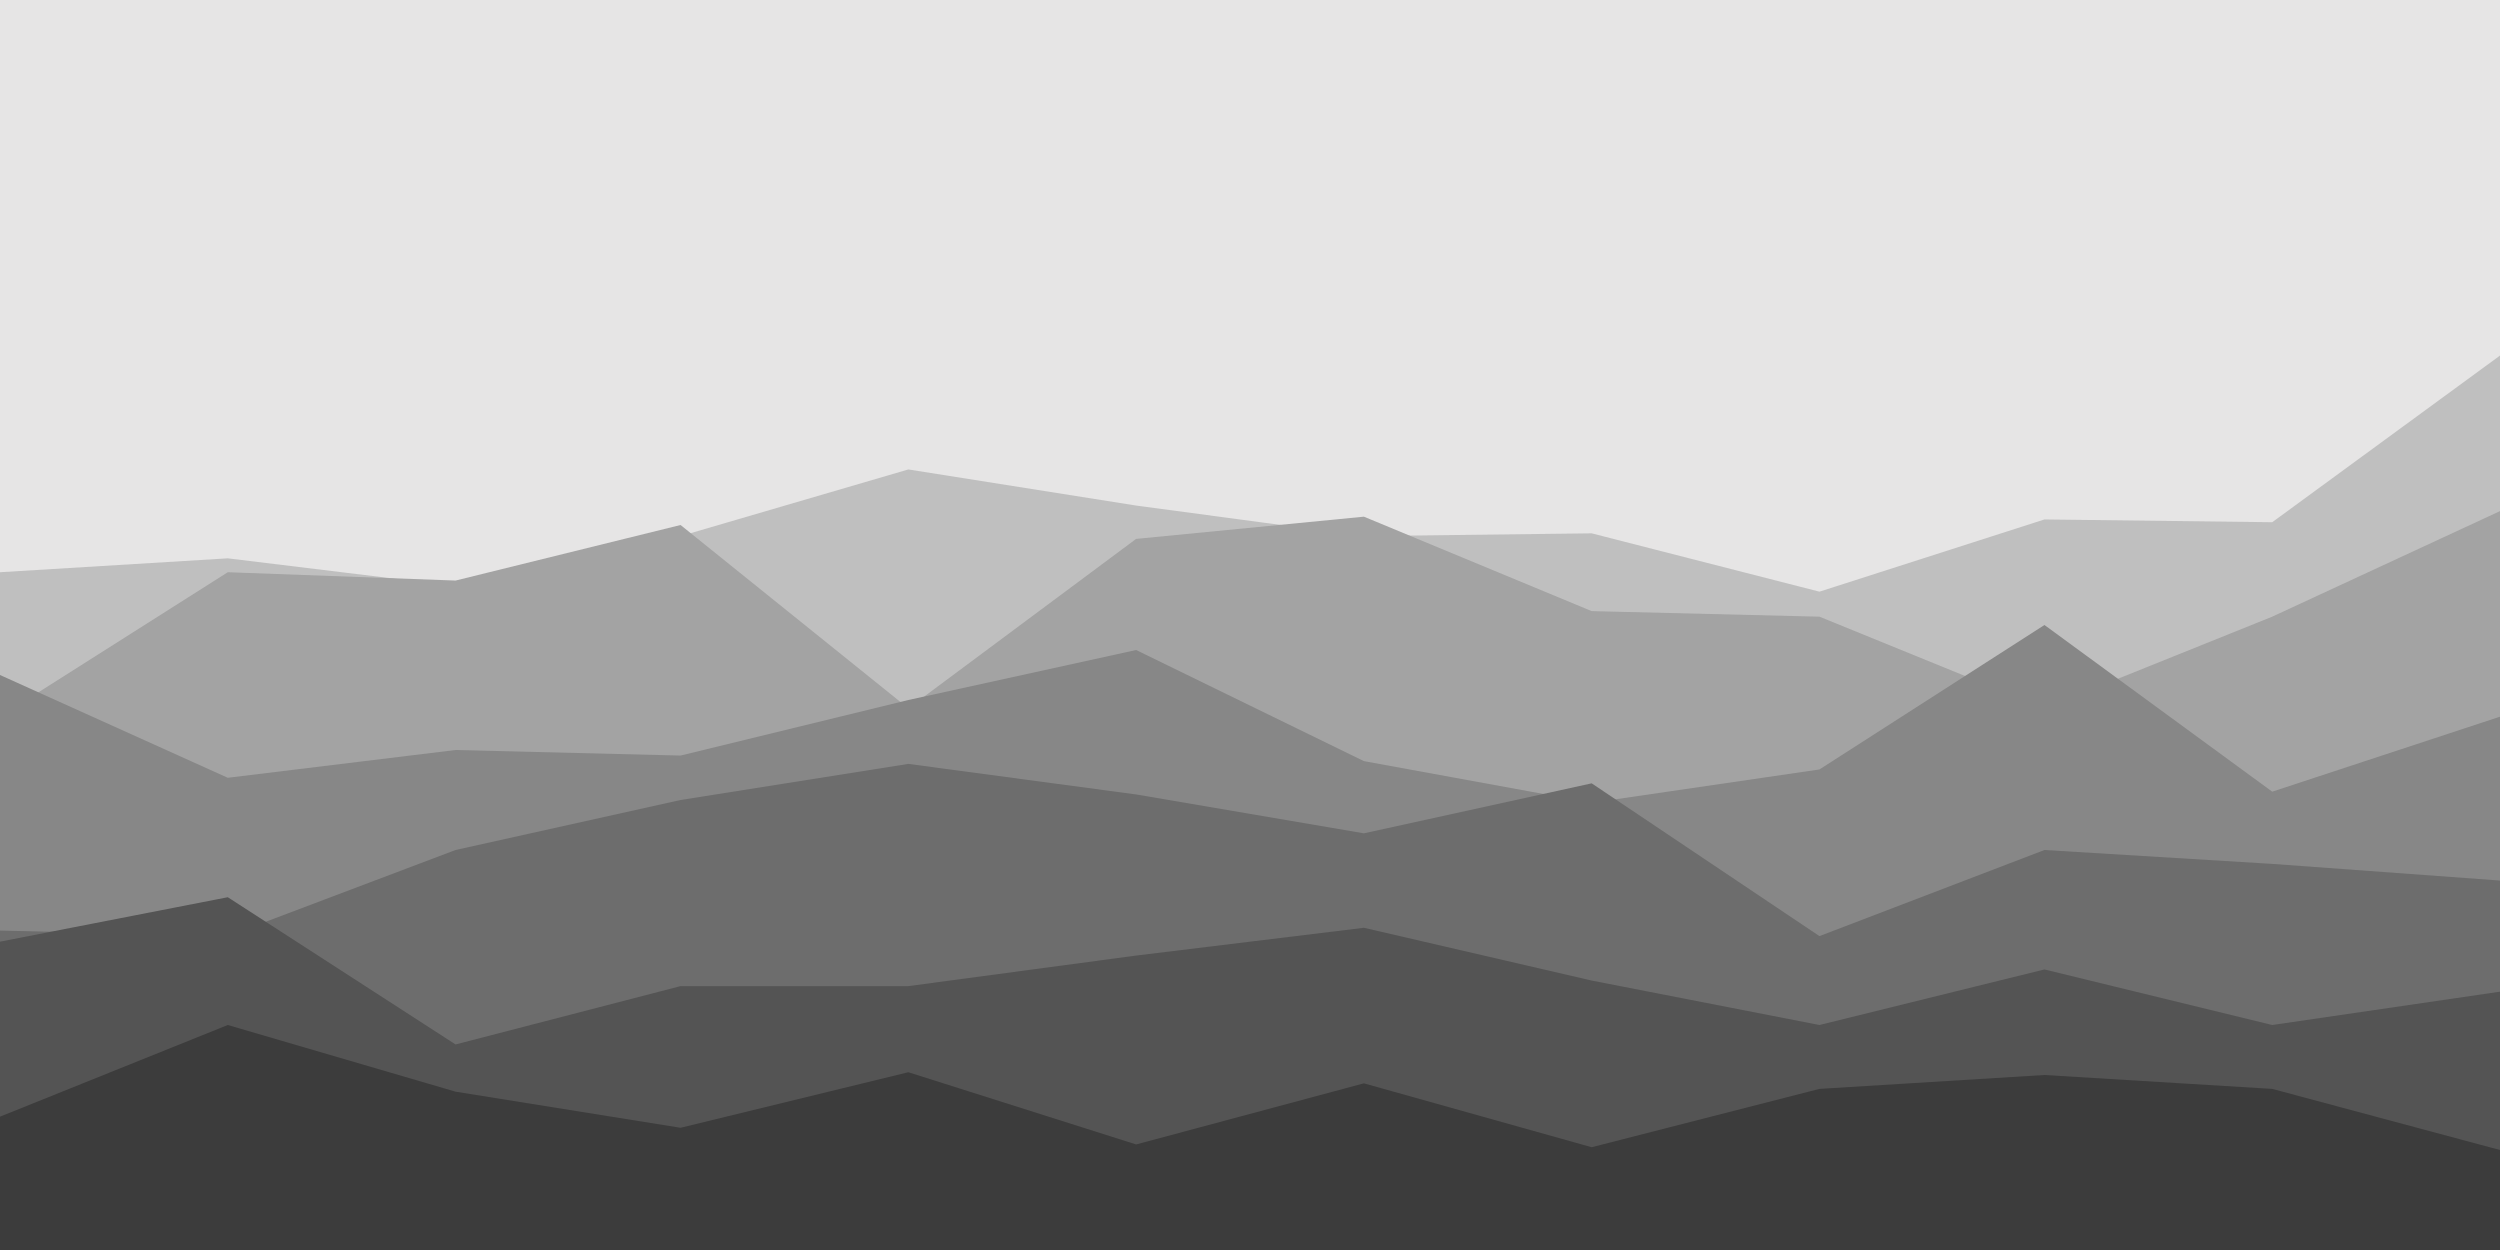 <svg id="visual" viewBox="0 0 900 450" width="900" height="450" xmlns="http://www.w3.org/2000/svg" xmlns:xlink="http://www.w3.org/1999/xlink" version="1.1"><rect x="0" y="0" width="900" height="450" fill="#e6e5e5"></rect><path d="M0 206L82 201L164 211L245 193L327 169L409 182L491 193L573 192L655 213L736 187L818 188L900 128L900 451L818 451L736 451L655 451L573 451L491 451L409 451L327 451L245 451L164 451L82 451L0 451Z" fill="#bfbfbf"></path><path d="M0 258L82 206L164 209L245 189L327 255L409 194L491 186L573 220L655 222L736 255L818 222L900 184L900 451L818 451L736 451L655 451L573 451L491 451L409 451L327 451L245 451L164 451L82 451L0 451Z" fill="#a3a3a3"></path><path d="M0 243L82 280L164 270L245 272L327 252L409 234L491 274L573 289L655 277L736 225L818 285L900 258L900 451L818 451L736 451L655 451L573 451L491 451L409 451L327 451L245 451L164 451L82 451L0 451Z" fill="#878787"></path><path d="M0 335L82 337L164 306L245 288L327 275L409 286L491 300L573 282L655 337L736 306L818 311L900 317L900 451L818 451L736 451L655 451L573 451L491 451L409 451L327 451L245 451L164 451L82 451L0 451Z" fill="#6d6d6d"></path><path d="M0 339L82 323L164 376L245 355L327 355L409 344L491 334L573 353L655 369L736 349L818 369L900 357L900 451L818 451L736 451L655 451L573 451L491 451L409 451L327 451L245 451L164 451L82 451L0 451Z" fill="#545454"></path><path d="M0 402L82 369L164 393L245 406L327 386L409 412L491 390L573 413L655 392L736 387L818 392L900 414L900 451L818 451L736 451L655 451L573 451L491 451L409 451L327 451L245 451L164 451L82 451L0 451Z" fill="#3c3c3c"></path></svg>